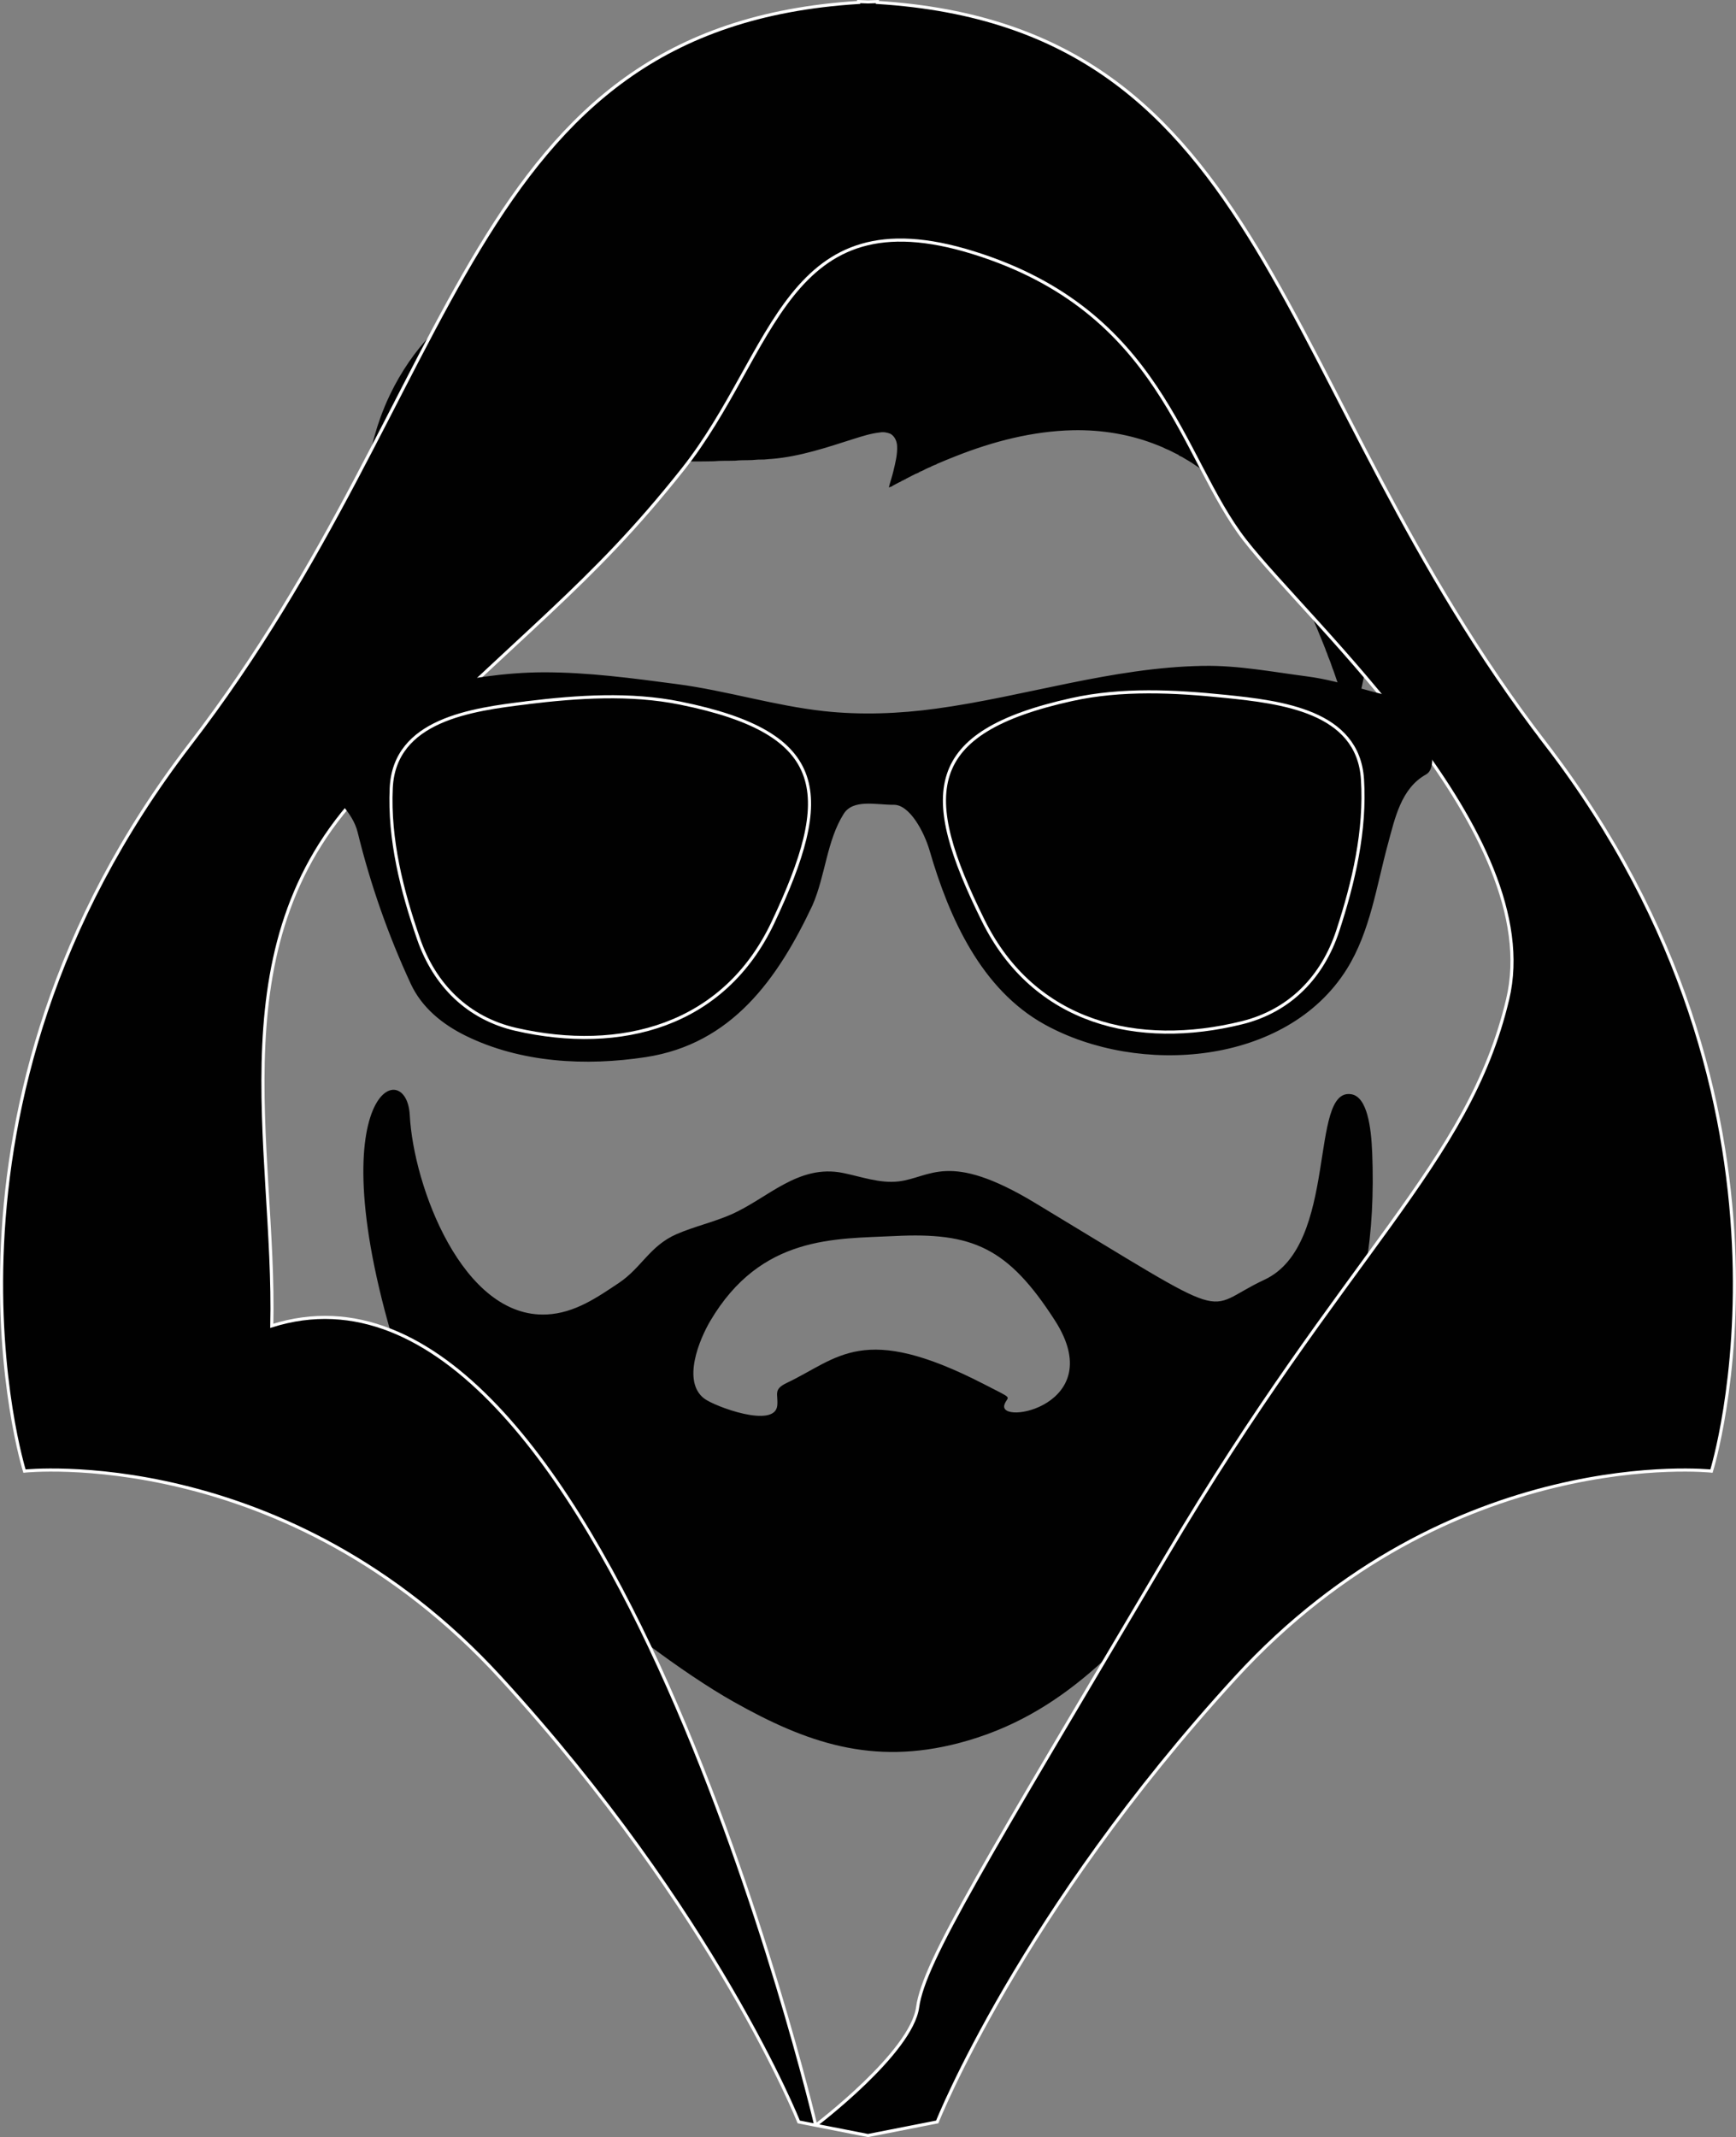 <?xml version="1.0" encoding="UTF-8"?>
<svg id="Layer_2" data-name="Layer 2" xmlns="http://www.w3.org/2000/svg" viewBox="0 0 560.08 689.16">
  <rect x="0" y="0" width="560.08" height="689.16" fill="#808080" stroke="none"/>
  <defs>
    <style>
      .cls-1 {
        stroke: #fff;
        stroke-miterlimit: 10;
      }

      .cls-1, .cls-2, .cls-3 {
        fill: #010101;
      }

      .cls-2 {
        stroke: #010101;
        stroke-miterlimit: 4;
        stroke-width: 1px;
      }
    </style>
  </defs>
  <g id="Layer_1-2" data-name="Layer 1">
    <g>
      <g>
        <path class="cls-3" d="m416.83,111.27c5.12,4.1,9.16,9.39,12.4,15.06,4.13,7.26,6.99,15.19,9.08,23.26,2.34,9.12,3.67,18.49,4.25,27.89.59,9.8.33,19.66-.79,29.42-.91,7.81-2.37,15.56-4.61,23.1-.43,1.31-.73,2.67-1.32,3.91-1.2-4.27-2.5-8.5-3.93-12.7-.07-.2-.14-.4-.2-.59-.2-.6-.4-1.2-.62-1.8-.4-1.14-.75-2.3-1.22-3.42-.43-1.29-.88-2.57-1.42-3.82-.17-.55-.37-1.08-.61-1.59-.18-.55-.37-1.09-.6-1.61-.13-.34-.27-.67-.4-1-1.27-3.18-2.58-6.36-4.03-9.46-.32-.91-.8-1.75-1.21-2.61-.14-.28-.27-.55-.4-.82-.7-1.65-1.5-3.27-2.41-4.81-.14-.27-.28-.54-.41-.81-.46-.88-.84-1.8-1.4-2.61-.31-.62-.62-1.24-.99-1.82-.19-.34-.39-.68-.61-1-.24-.49-.49-.97-.8-1.41-.24-.42-.48-.83-.73-1.23-.22-.36-.43-.72-.64-1.09-.06-.06-.19-.19-.25-.25-.3-.7-.77-1.29-1.17-1.93-.67-1.01-1.37-2.01-2-3.04-.06-.07-.18-.2-.24-.27-.34-.6-.77-1.15-1.17-1.71-.76-1.11-1.59-2.15-2.42-3.21-.45-.63-.98-1.19-1.4-1.83-.36-.38-.75-.75-1.01-1.21-.66-.64-1.13-1.44-1.82-2.06-.6-.55-1-1.29-1.62-1.83-2.13-2.03-4.07-4.26-6.34-6.13-2.06-1.82-4.21-3.56-6.49-5.11-.07-.06-.2-.17-.27-.23-.84-.5-1.64-1.06-2.44-1.61-.75-.47-1.5-.94-2.28-1.37-.32-.21-.66-.41-.99-.6-.29-.13-.57-.26-.85-.38-.07-.07-.21-.21-.28-.28-1.38-.62-2.68-1.42-4.1-1.95-.59-.29-1.19-.58-1.8-.82-.33-.14-.67-.27-1-.4-8.58-3.43-17.89-4.94-27.11-4.75-12.99.29-25.76,3.6-37.79,8.36-2.08.79-4.13,1.68-6.18,2.54l-.02.08c-.61.19-1.19.48-1.78.73l-.04.08c-1.09.37-2.09.93-3.11,1.46l-.31-.02v.29c-.1-.03-.3-.09-.4-.12v.21c-1.54.55-2.94,1.44-4.43,2.14v.19c-.1-.03-.3-.09-.4-.12v.31c-.1-.02-.3-.08-.39-.1v.29c-.11-.02-.3-.06-.39-.08l-.03.19c-1.02.45-1.99,1.01-2.98,1.53l-.04.1c-.37.13-.74.27-1.11.39.43-1.77,1.07-3.49,1.47-5.27.64-2.64,1.33-5.33,1.2-8.07-.06-1.56-.77-3.19-2.17-3.97-1.09-.44-2.29-.64-3.45-.41-2.83.3-5.54,1.18-8.24,2.02-8.72,2.77-17.49,5.77-26.68,6.51-1.08.02-2.14.25-3.22.2-1.34-.05-2.67.21-4.01.19-1.48.04-2.97-.01-4.45.17-2.35.08-4.7-.03-7.04.19-4.37.12-8.75-.04-13.11.23-4.23-.01-8.45.03-12.68.08-2.62.24-5.25.06-7.87.2-1.79.24-3.6.03-5.39.26-8.31.43-16.72,1.24-24.66,3.88-2.47.91-4.91,1.92-7.17,3.28-.76.45-1.47.96-2.21,1.43-.8.55-1.57,1.15-2.32,1.77-4.34,3.54-7.56,8.27-9.97,13.29-2.88,6.04-4.71,12.52-6.13,19.04-2.8,13.28-3.98,26.84-4.84,40.36-.15-.16-.27-.33-.35-.53-2.13-5.97-4.26-11.95-6.44-17.9-.07-.2-.15-.4-.22-.59-.25-.75-.49-1.49-.81-2.21-.84-2.47-1.79-4.9-2.68-7.35-3.43-10.18-5.5-20.83-5.97-31.56-.2-3.08-.09-6.18-.07-9.27.18-1.33.12-2.68.28-4.01.63-8.39,2.37-16.71,5.22-24.63.22-.53.42-1.06.6-1.6.14-.33.28-.67.41-1,.13-.34.27-.67.4-1,.21-.47.42-.93.6-1.41.37-.8.75-1.58,1.1-2.38,3.48-7.18,8.01-13.87,13.55-19.63,5-5.25,10.8-9.73,17.08-13.34,1.86-1.09,3.81-2.04,5.8-2.89,2.74-1.18,5.68-2.24,7.77-4.46,1.26-1.23,2.12-2.77,2.98-4.28,4.22-5.91,9.55-10.98,15.49-15.13,6.48-4.53,13.66-7.99,21.08-10.67,8.28-2.98,16.87-5.02,25.53-6.5,16.43-2.77,33.12-3.55,49.76-3.68,23.17-.13,46.3,1.26,69.46,1.75,9.81.13,19.65,7.18,29.42,6.23"/>
        <path class="cls-3" d="m442.69,371.44c-.32-7.82-1.56-17.69-6.68-18.57-13.9-2.38-3.96,48.59-28.07,59.81-20.88,9.72-7.51,15.32-74.04-24.79-28.06-16.92-33.6-8.11-44.03-6.91-6.04.69-11.94-1.52-17.87-2.73-14.52-2.94-24.28,8.2-36.13,13.39-5.65,2.47-11.88,3.87-17.55,6.32-8.66,3.75-11.36,10.89-18.68,15.77-6.86,4.57-14.18,9.72-23.25,10.15-27.11,1.31-42.98-41.3-44.19-64.29-1.07-20.25-32.7-6.98-.68,87.44,10.67,31.48,72.93,83.59,105.2,101.76,23.42,13.19,44.69,20.6,72.63,13.3,34.36-8.97,53.44-32.93,74.34-55.56,44.23-47.88,61.19-80.89,59.01-135.11h0Zm-118.61,81.44c1.1-3,3.43-1.35-6.67-6.55-39.08-20.1-46.87-8.31-63.51-.41-4.57,2.17-2.79,3.55-3.13,7.28-.69,7.61-20.27.34-23.6-2.23-7.2-5.54-1.49-19.13,2-25.03,16.39-27.73,40.47-26.39,59.41-27.35,25.12-1.26,36.6,3.63,51.78,27.25,17.6,27.39-18.85,34.07-16.27,27.04h0Z"/>
      </g>
      <path class="cls-1" d="m498.75,239.96C409.97,124.54,410.54,8.71,283.07.79v-.28c-1.01.03-2.02.07-3.02.11-1-.05-2.02-.08-3.03-.11v.28c-127.47,7.91-126.89,123.75-215.67,239.16C-28.83,357.17,7.9,474.39,7.9,474.39c0,0,84.15-9.12,153.61,66.68,69.46,75.81,96.18,143.19,96.18,143.19l5.49,1.08s-68.63-291.49-175.49-257.8c1.34-58.26-18.7-124.94,31.39-174.77,50.09-49.84,71.14-63.49,101.19-101.39,30.06-37.9,33.05-88.82,93.83-69.87,60.78,18.95,66.79,65.98,87.49,92.65,20.7,26.67,97.51,94.76,84.82,148.1-12.69,53.34-52.1,81.42-110.2,179.69-58.11,98.27-78.14,130.55-80.15,145.29-2,14.74-32.89,38.1-32.89,38.1l16.86,3.31,22.35-4.39s26.72-67.38,96.18-143.19c69.46-75.81,153.61-66.68,153.61-66.68,0,0,36.73-117.22-53.43-234.44Z"/>
      <g>
        <path class="cls-2" d="m388.19,215.23c-29.26.46-57.37,9.86-86.06,13.78-11.97,1.64-24.32,2.12-36.34.81-15.98-1.74-31.48-6.61-47.45-8.72-14.27-1.88-28.73-3.84-43.08-3.8-25.07.08-49.25,8.15-73.79,12.61.07,7.19-1.31,16.43,2.41,21.45,3.84,5.18,10.28,9.89,12,16.93,4.09,16.71,9.82,33.08,17.1,48.76,3.54,7.62,10.14,12.89,17.48,16.5,17.69,8.69,38.54,9.8,57.84,6.84,27.47-4.21,42.21-24.99,53.38-48.68,4.18-9.63,4.55-20.7,10.08-29.51,3.29-5.23,11.05-3.11,16.58-3.18,5.53-.07,10.31,9.09,12.08,15.2,6.27,21.62,16.62,44.53,36.86,55.71,30.23,16.69,77.57,13.09,96.8-17.68,7.53-12.04,9.5-26.59,13.21-40.18,2.26-8.27,4.25-18.13,12.5-22.74,3.33-1.86.92-9.15,1.37-13.4.5-4.63,1.5-8.73-5.09-9.58-11.5-1.48-22.68-6.2-34.45-7.73-11.15-1.45-22.08-3.58-33.44-3.4h0Zm-193.36,9.46c8.3-.13,16.58.4,24.67,2.04,48.19,9.74,49.34,29.54,29.91,70.7-15.83,33.53-49.18,42.2-82.93,34.5-15.56-3.55-26.27-14.29-31.41-29.08-5.43-15.62-9.57-32.22-8.82-48.69,1.01-22.06,25.92-25.38,43.75-27.55,8.18-1,16.52-1.78,24.83-1.91h0Zm175.62-1.6c8.31-.02,16.66.61,24.86,1.46,17.87,1.85,42.84,4.72,44.25,26.75,1.05,16.45-2.79,33.13-7.93,48.84-4.87,14.89-15.39,25.82-30.88,29.65-33.61,8.31-67.11.25-83.54-32.99-20.17-40.79-19.38-60.62,28.63-71.23,8.06-1.78,16.32-2.46,24.63-2.49h0Z"/>
        <g>
          <path class="cls-1" d="m169.99,226.61c16.37-1.99,33.32-3.14,49.49.13,48.19,9.74,49.34,29.55,29.91,70.7-15.83,33.53-49.16,42.2-82.91,34.51-15.56-3.55-26.28-14.33-31.42-29.12-5.43-15.62-9.6-32.21-8.84-48.68,1.01-22.06,25.93-25.35,43.77-27.52h0s0,0,0,0Z"/>
          <path class="cls-1" d="m395.29,224.56c-16.4-1.69-33.37-2.54-49.48,1.02-48.01,10.61-48.8,30.44-28.62,71.23,16.44,33.24,49.92,41.3,83.53,32.99,15.49-3.83,26.01-14.8,30.89-29.69,5.14-15.71,9.01-32.38,7.96-48.83-1.41-22.03-26.39-24.88-44.26-26.72h0s0,0,0,0Z"/>
        </g>
      </g>
    </g>
  </g>
</svg>